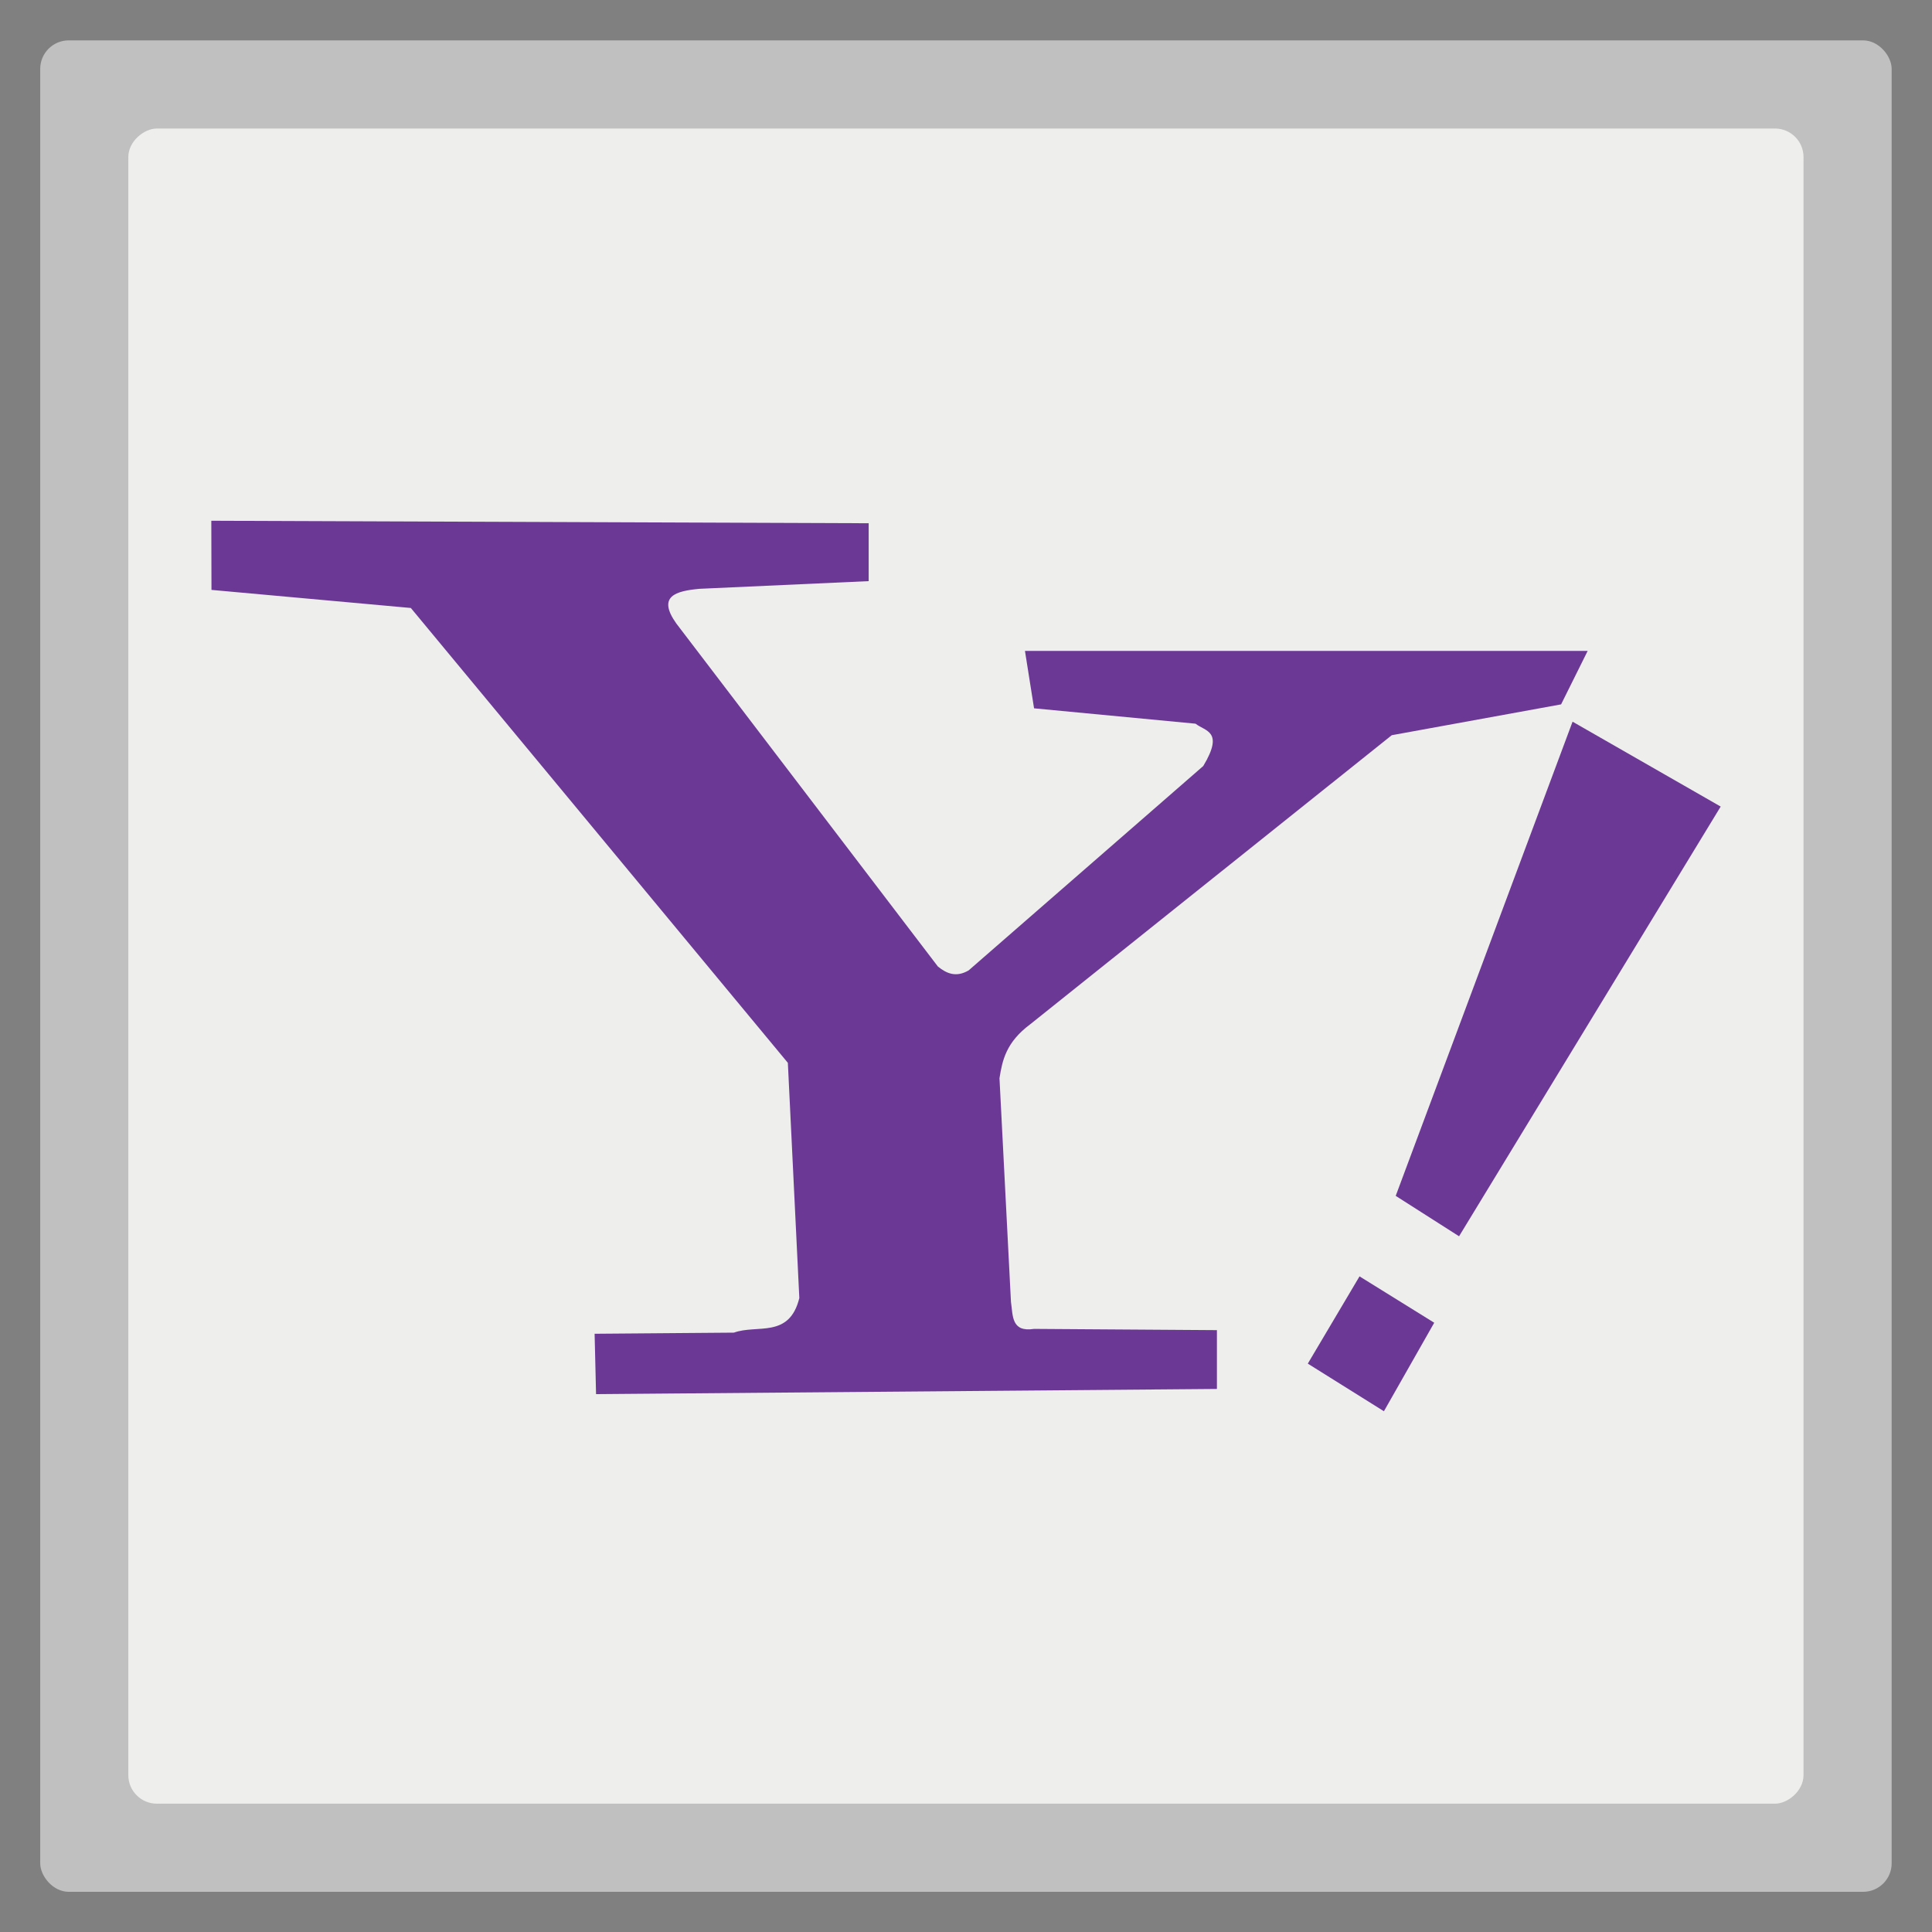 <?xml version="1.0" encoding="UTF-8" standalone="no"?>
<svg
   xmlns:dc="http://purl.org/dc/elements/1.1/"
   xmlns:cc="http://creativecommons.org/ns#"
   xmlns:rdf="http://www.w3.org/1999/02/22-rdf-syntax-ns#"
   xmlns:svg="http://www.w3.org/2000/svg"
   xmlns="http://www.w3.org/2000/svg"
   xmlns:sodipodi="http://sodipodi.sourceforge.net/DTD/sodipodi-0.dtd"
   xmlns:inkscape="http://www.inkscape.org/namespaces/inkscape"
   width="48"
   height="48"
   viewBox="0 0 48 48"
   id="svg2"
   version="1.1"
   inkscape:version="0.48.4 r9939"
   sodipodi:docname="yahoo.svg">
  <rect x="0" y="0" width="48" height="48" fill="#808080" stroke="none"/>
  <defs
     id="defs14">
    <linearGradient
       id="linearGradient4460-11">
      <stop
         offset="0"
         style="stop-color:#294059"
         id="stop3090" />
      <stop
         offset="1"
         style="stop-color:#3c5e82"
         id="stop3092" />
    </linearGradient>
  </defs>
  <sodipodi:namedview
     pagecolor="#ffffff"
     bordercolor="#666666"
     borderopacity="1"
     objecttolerance="10"
     gridtolerance="10"
     guidetolerance="10"
     inkscape:pageopacity="0"
     inkscape:pageshadow="2"
     inkscape:window-width="1920"
     inkscape:window-height="1137"
     id="namedview12"
     showgrid="false"
     inkscape:zoom="4.9166667"
     inkscape:cx="24.40678"
     inkscape:cy="23.59322"
     inkscape:window-x="0"
     inkscape:window-y="27"
     inkscape:window-maximized="1"
     inkscape:current-layer="svg2" />
  <rect
     id="rect40"
     style="opacity:0.5;fill:#ffffff;fill-rule:evenodd"
     height="45.999"
     rx="0.709"
     y="1.003"
     x="0.999"
     width="45.999" />
  <rect
     id="rect42"
     style="fill:#eeeeec;fill-opacity:1;fill-rule:evenodd"
     height="41.62"
     rx="0.709"
     y="-44.808"
     x="3.193"
     width="41.619"
     transform="matrix(0,1,-1,0,0,0)" />
  <g
     style="fill:#6c3895"
     id="g4">
    <path
       d="M 5.25 12.938 L 5.254 14.656 L 10.207 15.105 L 19.574 26.406 L 19.859 32.25 C 19.609 33.262 18.809 32.898 18.234 33.109 L 14.773 33.137 L 14.809 34.637 L 30.234 34.508 L 30.234 33.047 L 25.691 33.016 C 25.121 33.105 25.168 32.684 25.117 32.344 L 24.832 26.789 C 24.902 26.344 24.996 25.895 25.594 25.449 L 34.578 18.266 L 38.785 17.5 L 39.445 16.172 L 25.465 16.172 L 25.691 17.598 L 29.703 17.98 C 29.945 18.172 30.418 18.16 29.895 19.031 L 24.066 24.109 C 23.758 24.289 23.52 24.191 23.301 24.012 L 16.801 15.488 C 16.32 14.809 16.793 14.684 17.375 14.629 L 21.582 14.438 L 21.582 13 Z "
       id="path6" />
    <path
       d="M 33.777 31.711 L 35.633 32.863 L 34.383 35.062 L 32.492 33.879 Z "
       id="path8" />
    <path
       d="M 34.676 29.711 L 36.25 30.715 L 42.75 20.039 L 39.07 17.93 Z "
       id="path10" />
  </g>
</svg>
